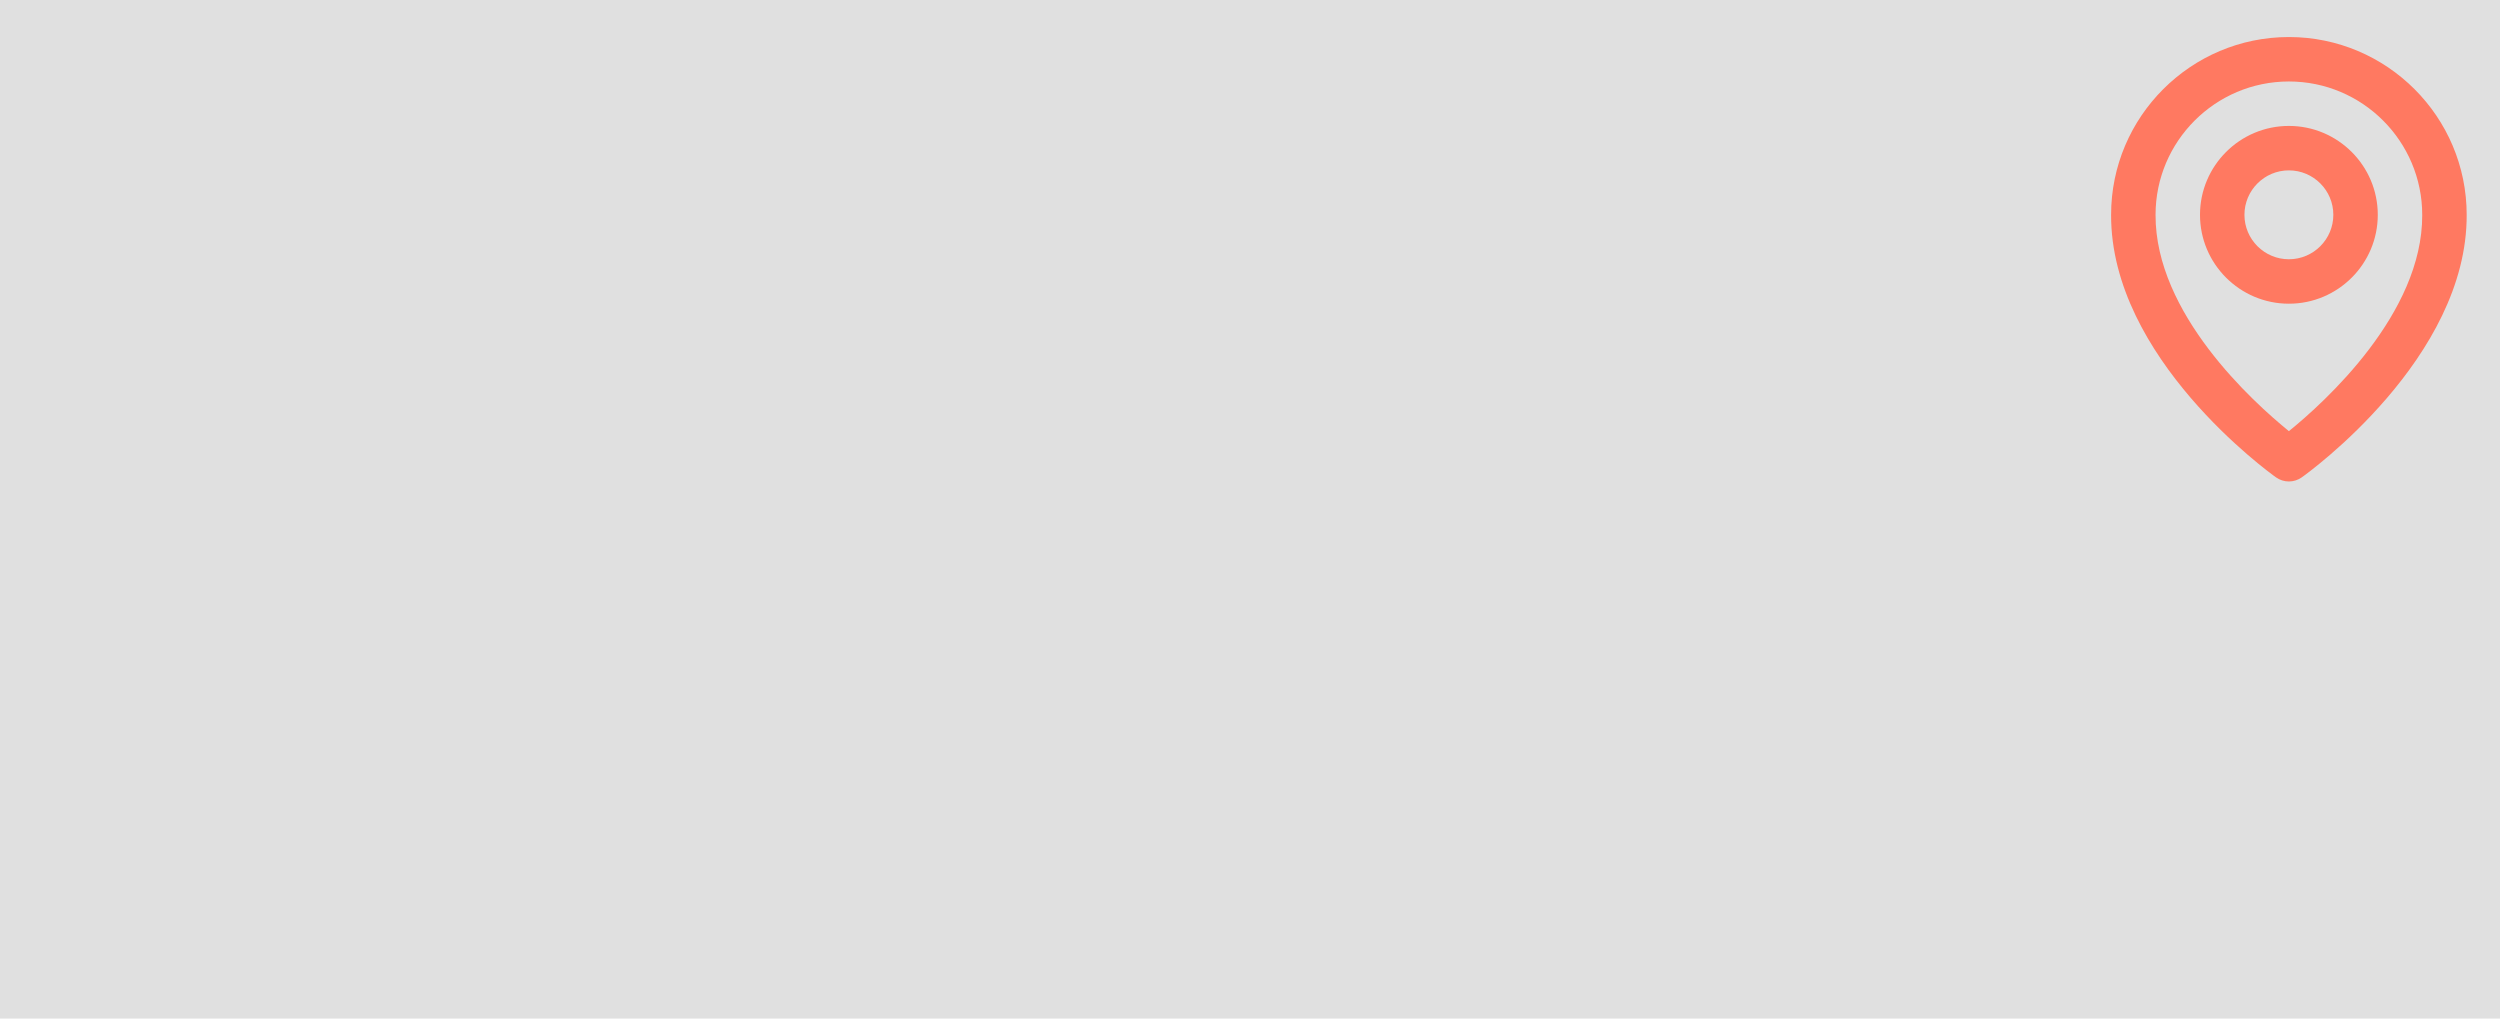 <svg width="270" height="110" viewBox="0 0 270 110" fill="none" xmlns="http://www.w3.org/2000/svg">
<path d="M0 0H270V110H0V0Z" fill="#E0E0E0"/>
<path d="M247.2 32.8C252.495 32.8 256.8 28.495 256.8 23.2C256.8 17.906 252.495 13.6 247.2 13.6C241.906 13.6 237.6 17.906 237.6 23.2C237.6 28.495 241.906 32.8 247.2 32.8ZM247.2 18.4C249.848 18.4 252 20.553 252 23.2C252 25.847 249.848 28 247.2 28C244.553 28 242.4 25.847 242.4 23.2C242.4 20.553 244.553 18.4 247.2 18.4Z" fill="#FF7961"/>
<path d="M245.808 51.554C246.215 51.844 246.701 52 247.2 52C247.7 52 248.186 51.844 248.592 51.554C249.322 51.038 266.47 38.656 266.401 23.2C266.401 12.614 257.787 4 247.2 4C236.614 4 228 12.614 228 23.188C227.931 38.656 245.079 51.038 245.808 51.554ZM247.2 8.8C255.142 8.8 261.6 15.258 261.6 23.212C261.651 33.863 251.069 43.428 247.2 46.564C243.334 43.425 232.75 33.859 232.8 23.2C232.8 15.258 239.259 8.8 247.2 8.8Z" fill="#FF7961"/>
</svg>
